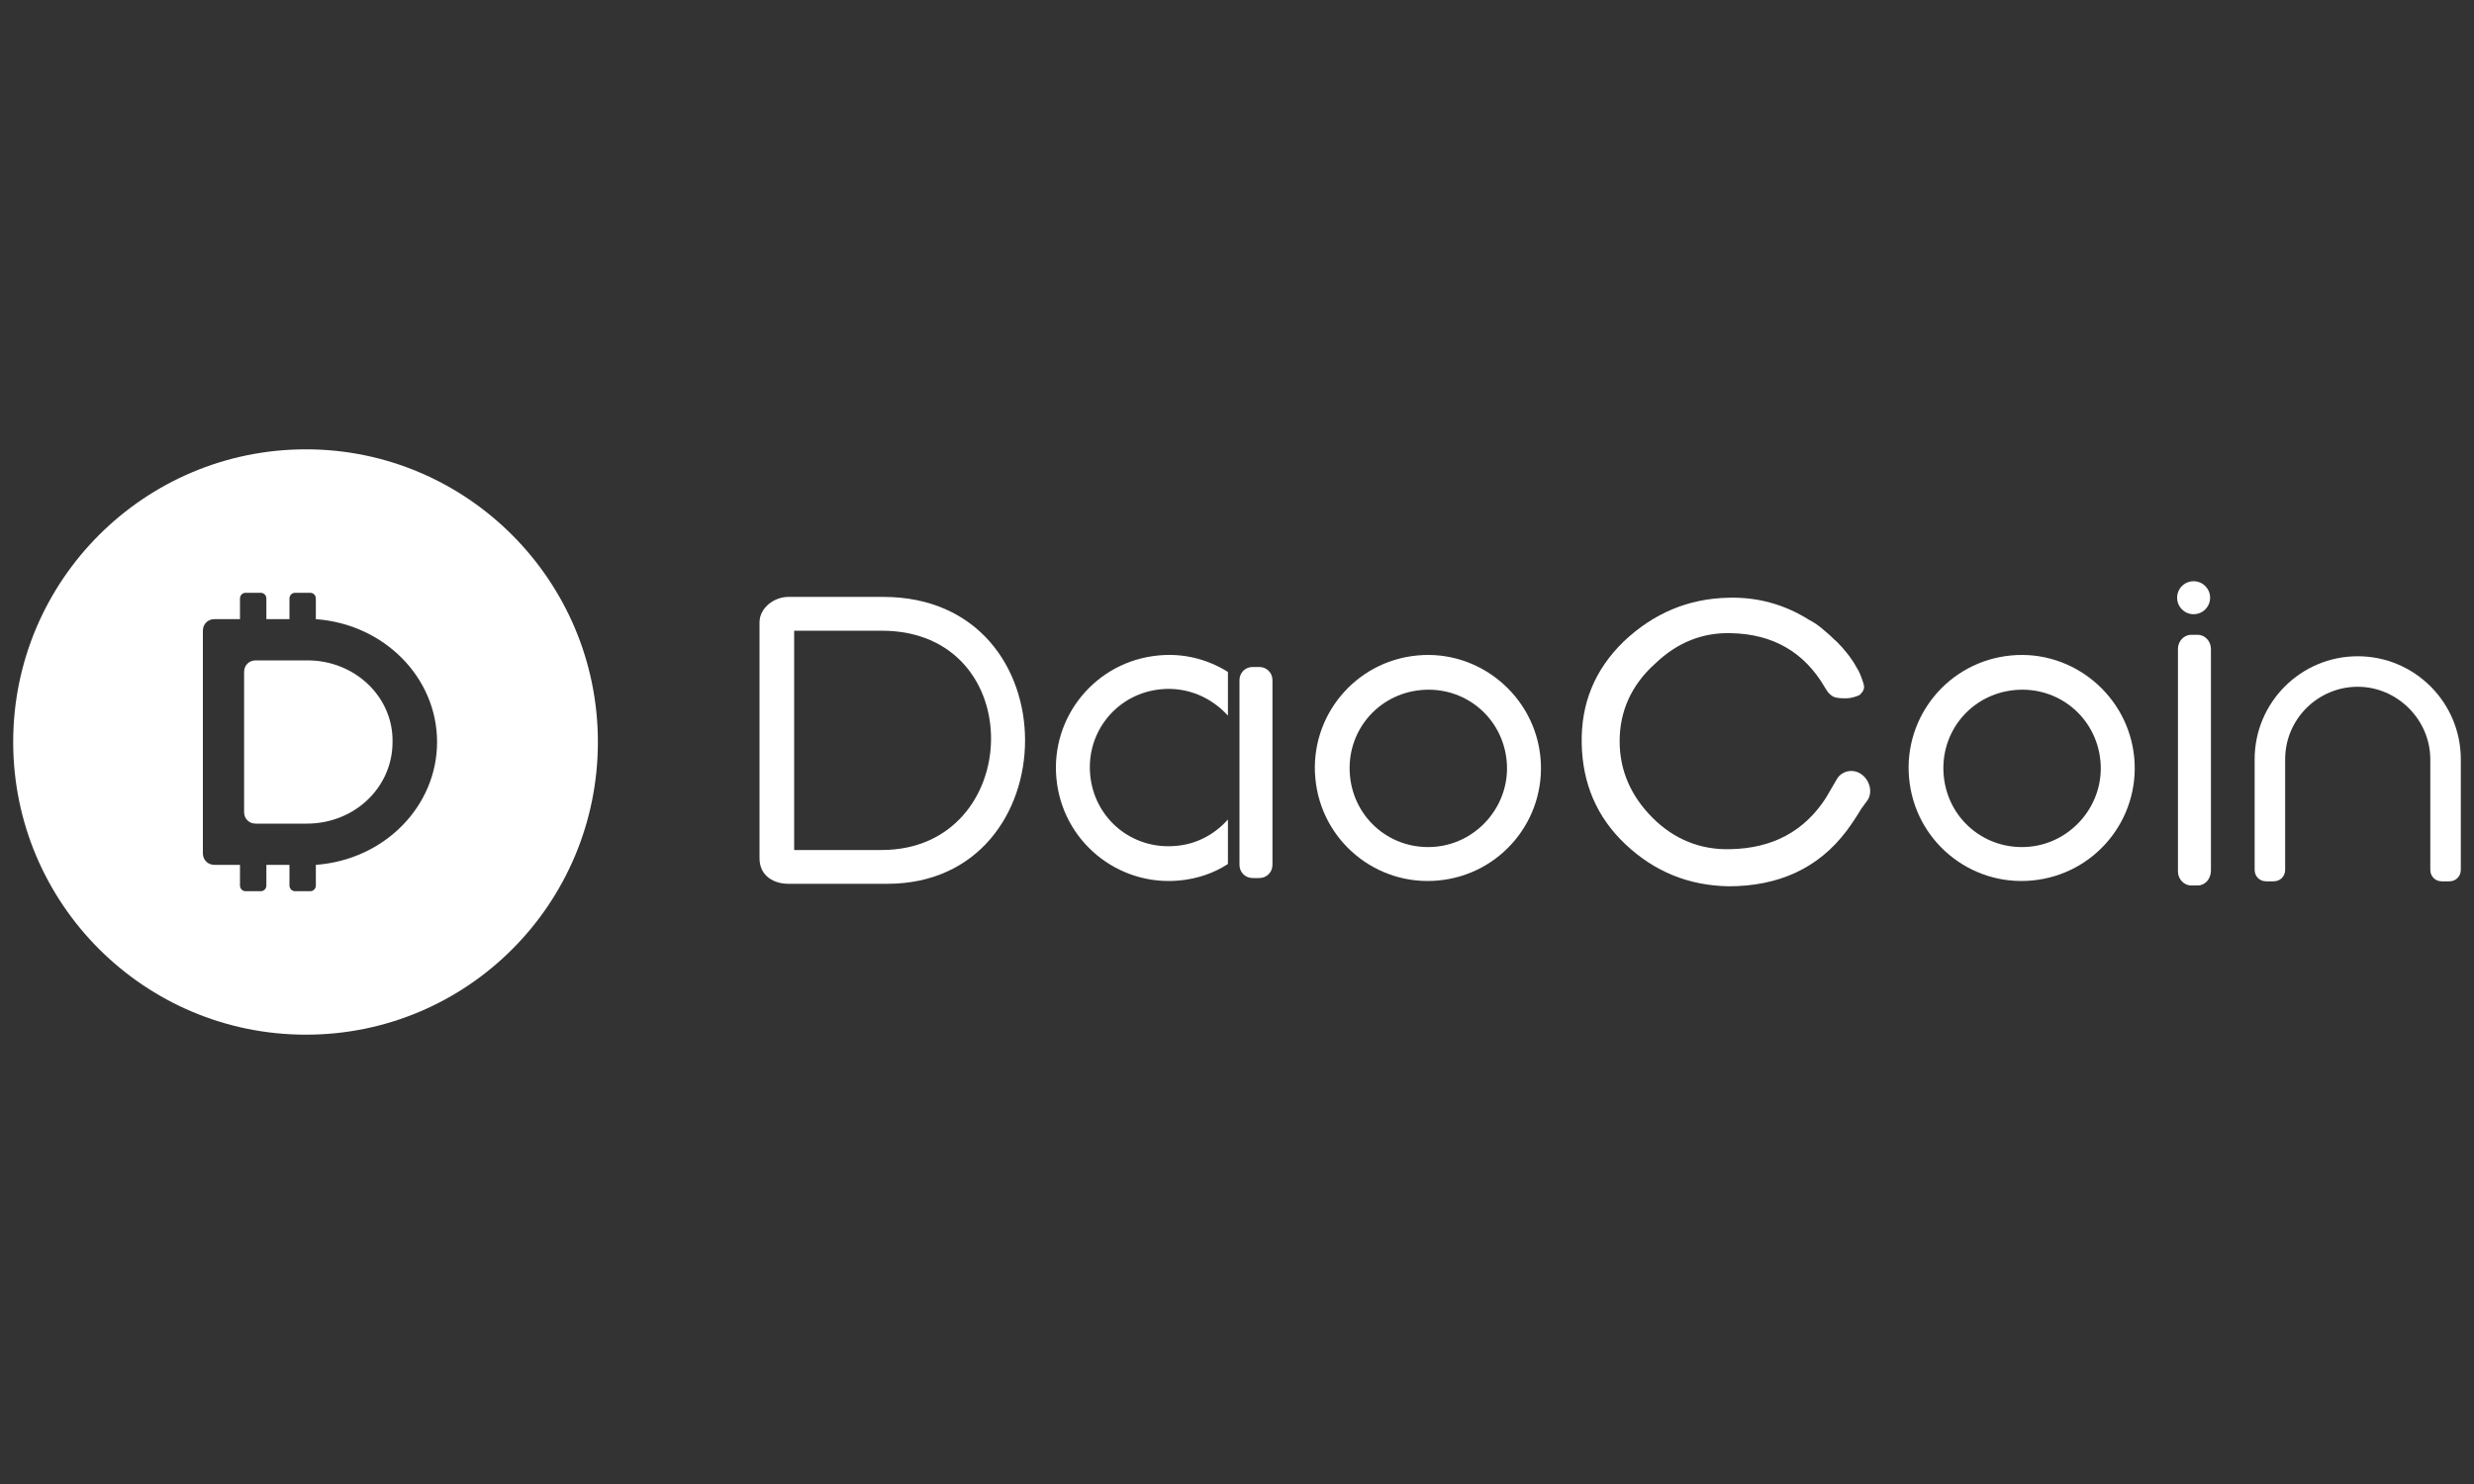 <?xml version="1.0" encoding="utf-8"?>
<!-- Generator: Adobe Illustrator 19.0.0, SVG Export Plug-In . SVG Version: 6.00 Build 0)  -->
<svg version="1.1" id="图层_1" xmlns="http://www.w3.org/2000/svg" xmlns:xlink="http://www.w3.org/1999/xlink" x="0px" y="0px"
	 viewBox="0 0 300 180" style="enable-background:new 0 0 300 180;" xml:space="preserve">
<rect x="0" y="0" width="300" height="180" fill="#333333" stroke="none"/>
<style type="text/css">
	.st0{fill:#FFFFFF;}
	.st1{fill-rule:evenodd;clip-rule:evenodd;fill:#FFFFFF;}
</style>
<g id="XMLID_1_">
	<g id="XMLID_23_">
		<path id="XMLID_27_" class="st0" d="M37.3,80.1H31c-0.8,0-1.4,0.6-1.4,1.4v17c0,0.8,0.6,1.4,1.4,1.4h6.2c5.8,0,10.4-4.4,10.4-9.9
			C47.7,84.5,43,80.1,37.3,80.1z"/>
		<path id="XMLID_24_" class="st0" d="M37.1,54.5C17.5,54.5,1.6,70.4,1.6,90c0,19.6,15.9,35.5,35.5,35.5S72.5,109.6,72.5,90
			C72.5,70.4,56.6,54.5,37.1,54.5z M38.3,104.9v2.5c0,0.4-0.3,0.7-0.7,0.7h-1.8c-0.4,0-0.7-0.3-0.7-0.7v-2.5h-2.8v2.5
			c0,0.4-0.3,0.7-0.7,0.7h-1.8c-0.4,0-0.7-0.3-0.7-0.7v-2.5h-3.1c-0.8,0-1.4-0.6-1.4-1.4v-27c0-0.8,0.6-1.4,1.4-1.4h3.1v-2.5
			c0-0.4,0.3-0.7,0.7-0.7h1.8c0.4,0,0.7,0.3,0.7,0.7v2.5h2.8v-2.5c0-0.4,0.3-0.7,0.7-0.7h1.8c0.4,0,0.7,0.3,0.7,0.7v2.5
			C46.6,75.7,53,82.2,53,90S46.6,104.3,38.3,104.9z"/>
	</g>
	<g id="XMLID_2_">
		<g id="XMLID_440_">
			<path id="XMLID_650_" class="st1" d="M151.9,106.5c-0.9,0-1.6-0.7-1.6-1.6V82.5c0-0.9,0.7-1.6,1.6-1.6h0.8c0.9,0,1.6,0.7,1.6,1.6
				v22.4c0,0.9-0.7,1.6-1.6,1.6H151.9z M148.9,104.8c-1.7,1.1-3.7,1.8-5.9,2c-7.5,0.7-14.2-4.8-14.9-12.4
				c-0.7-7.5,4.8-14.2,12.4-14.9c3.1-0.3,6,0.5,8.4,2v5.3c-2-2.2-4.9-3.5-8.1-3.2c-5.3,0.5-9.1,5.1-8.6,10.4
				c0.5,5.3,5.1,9.1,10.4,8.6c2.5-0.2,4.7-1.4,6.3-3.2V104.8z"/>
			<path id="XMLID_623_" class="st1" d="M182.7,92.3c-0.5-5.3-5.1-9.1-10.4-8.6c-5.3,0.5-9.1,5.1-8.6,10.4c0.5,5.3,5.1,9.1,10.4,8.6
				C179.3,102.2,183.2,97.5,182.7,92.3z M186.8,91.9c0.7,7.5-4.8,14.2-12.4,14.9c-7.5,0.7-14.2-4.8-14.9-12.4
				c-0.7-7.5,4.8-14.2,12.4-14.9C179.4,78.8,186.1,84.4,186.8,91.9z"/>
			<path id="XMLID_592_" class="st1" d="M106.9,76.5H96.3v26.6h10.6C124.2,103.1,125,76.5,106.9,76.5z M107.6,107.2h-12
				c-1.7,0-3.5-0.9-3.5-3.1V75.5c0-1.8,1.8-3.1,3.5-3.1h11.5C130.2,72.4,129.7,107.2,107.6,107.2z"/>
		</g>
		<g id="XMLID_3_">
			<g id="XMLID_5_">
				<g id="XMLID_10_">
					<path id="XMLID_438_" class="st1" d="M266.5,107.4h-0.8c-0.9,0-1.6-0.8-1.6-1.7V78.7c0-0.9,0.7-1.7,1.6-1.7h0.8
						c0.9,0,1.6,0.8,1.6,1.7v26.9C268.1,106.6,267.4,107.4,266.5,107.4"/>
					<circle id="XMLID_11_" class="st1" cx="266" cy="72.5" r="2"/>
				</g>
				<path id="XMLID_9_" class="st0" d="M285.9,79.6c-6.9,0-12.5,5.6-12.5,12.5v5v6.1v2.3c0,0.8,0.6,1.4,1.4,1.4h0.9
					c0.8,0,1.4-0.6,1.4-1.4v-2.3h0V92.1c0-4.9,4-8.8,8.8-8.8s8.8,4,8.8,8.8v11.1h0v2.3c0,0.8,0.6,1.4,1.4,1.4h0.9
					c0.8,0,1.4-0.6,1.4-1.4v-2.3v-6.1v-5C298.4,85.2,292.8,79.6,285.9,79.6z"/>
				<path id="XMLID_364_" class="st1" d="M254.7,92.3c-0.5-5.3-5.1-9.1-10.4-8.6c-5.3,0.5-9.1,5.1-8.6,10.4
					c0.5,5.3,5.1,9.1,10.4,8.6C251.3,102.2,255.2,97.5,254.7,92.3z M258.8,91.9c0.7,7.5-4.8,14.2-12.4,14.9
					c-7.5,0.7-14.2-4.8-14.9-12.4c-0.7-7.5,4.8-14.2,12.4-14.9C251.4,78.8,258.1,84.4,258.8,91.9z"/>
			</g>
			<path id="XMLID_4_" class="st0" d="M226.5,97c0.6-1,0.2-2.4-0.8-3.1s-2.3-0.4-2.9,0.5l-1.4,2.4c-2.6,4-6.4,6.1-11.6,6.2
				c-3.6,0.1-6.8-1.2-9.4-3.8c-2.6-2.6-4-5.7-4-9.3s1.4-6.8,4.3-9.4c2.7-2.6,5.8-3.8,9.2-3.7c5.1,0.1,8.9,2.3,11.4,6.6
				c0.3,0.5,0.5,0.8,1,1.1c0.5,0.2,1,0.2,1.6,0.2c0.5,0,1.2-0.2,1.6-0.4c0.2-0.2,0.4-0.4,0.5-0.7c0.1-0.3,0-0.6-0.1-0.9
				c-0.2-0.6-0.4-1.2-0.8-1.8c-0.6-1.1-1.5-2.2-2.4-3.1c-0.4-0.3-0.7-0.7-1.1-1c-0.2-0.2-0.5-0.4-0.7-0.6c-0.5-0.4-0.9-0.7-1.5-1
				c-3-1.9-6.3-2.8-9.8-2.7c-4.9,0.1-9.1,1.9-12.7,5.3c-3.5,3.4-5.2,7.5-5.1,12.4c0.1,4.8,1.8,8.9,5.3,12.2c3.5,3.3,7.6,5,12.5,5.1
				c6.1,0,10.9-2.2,14.3-6.7c0.6-0.8,1.2-1.7,1.8-2.7L226.5,97z"/>
		</g>
	</g>
</g>
</svg>
